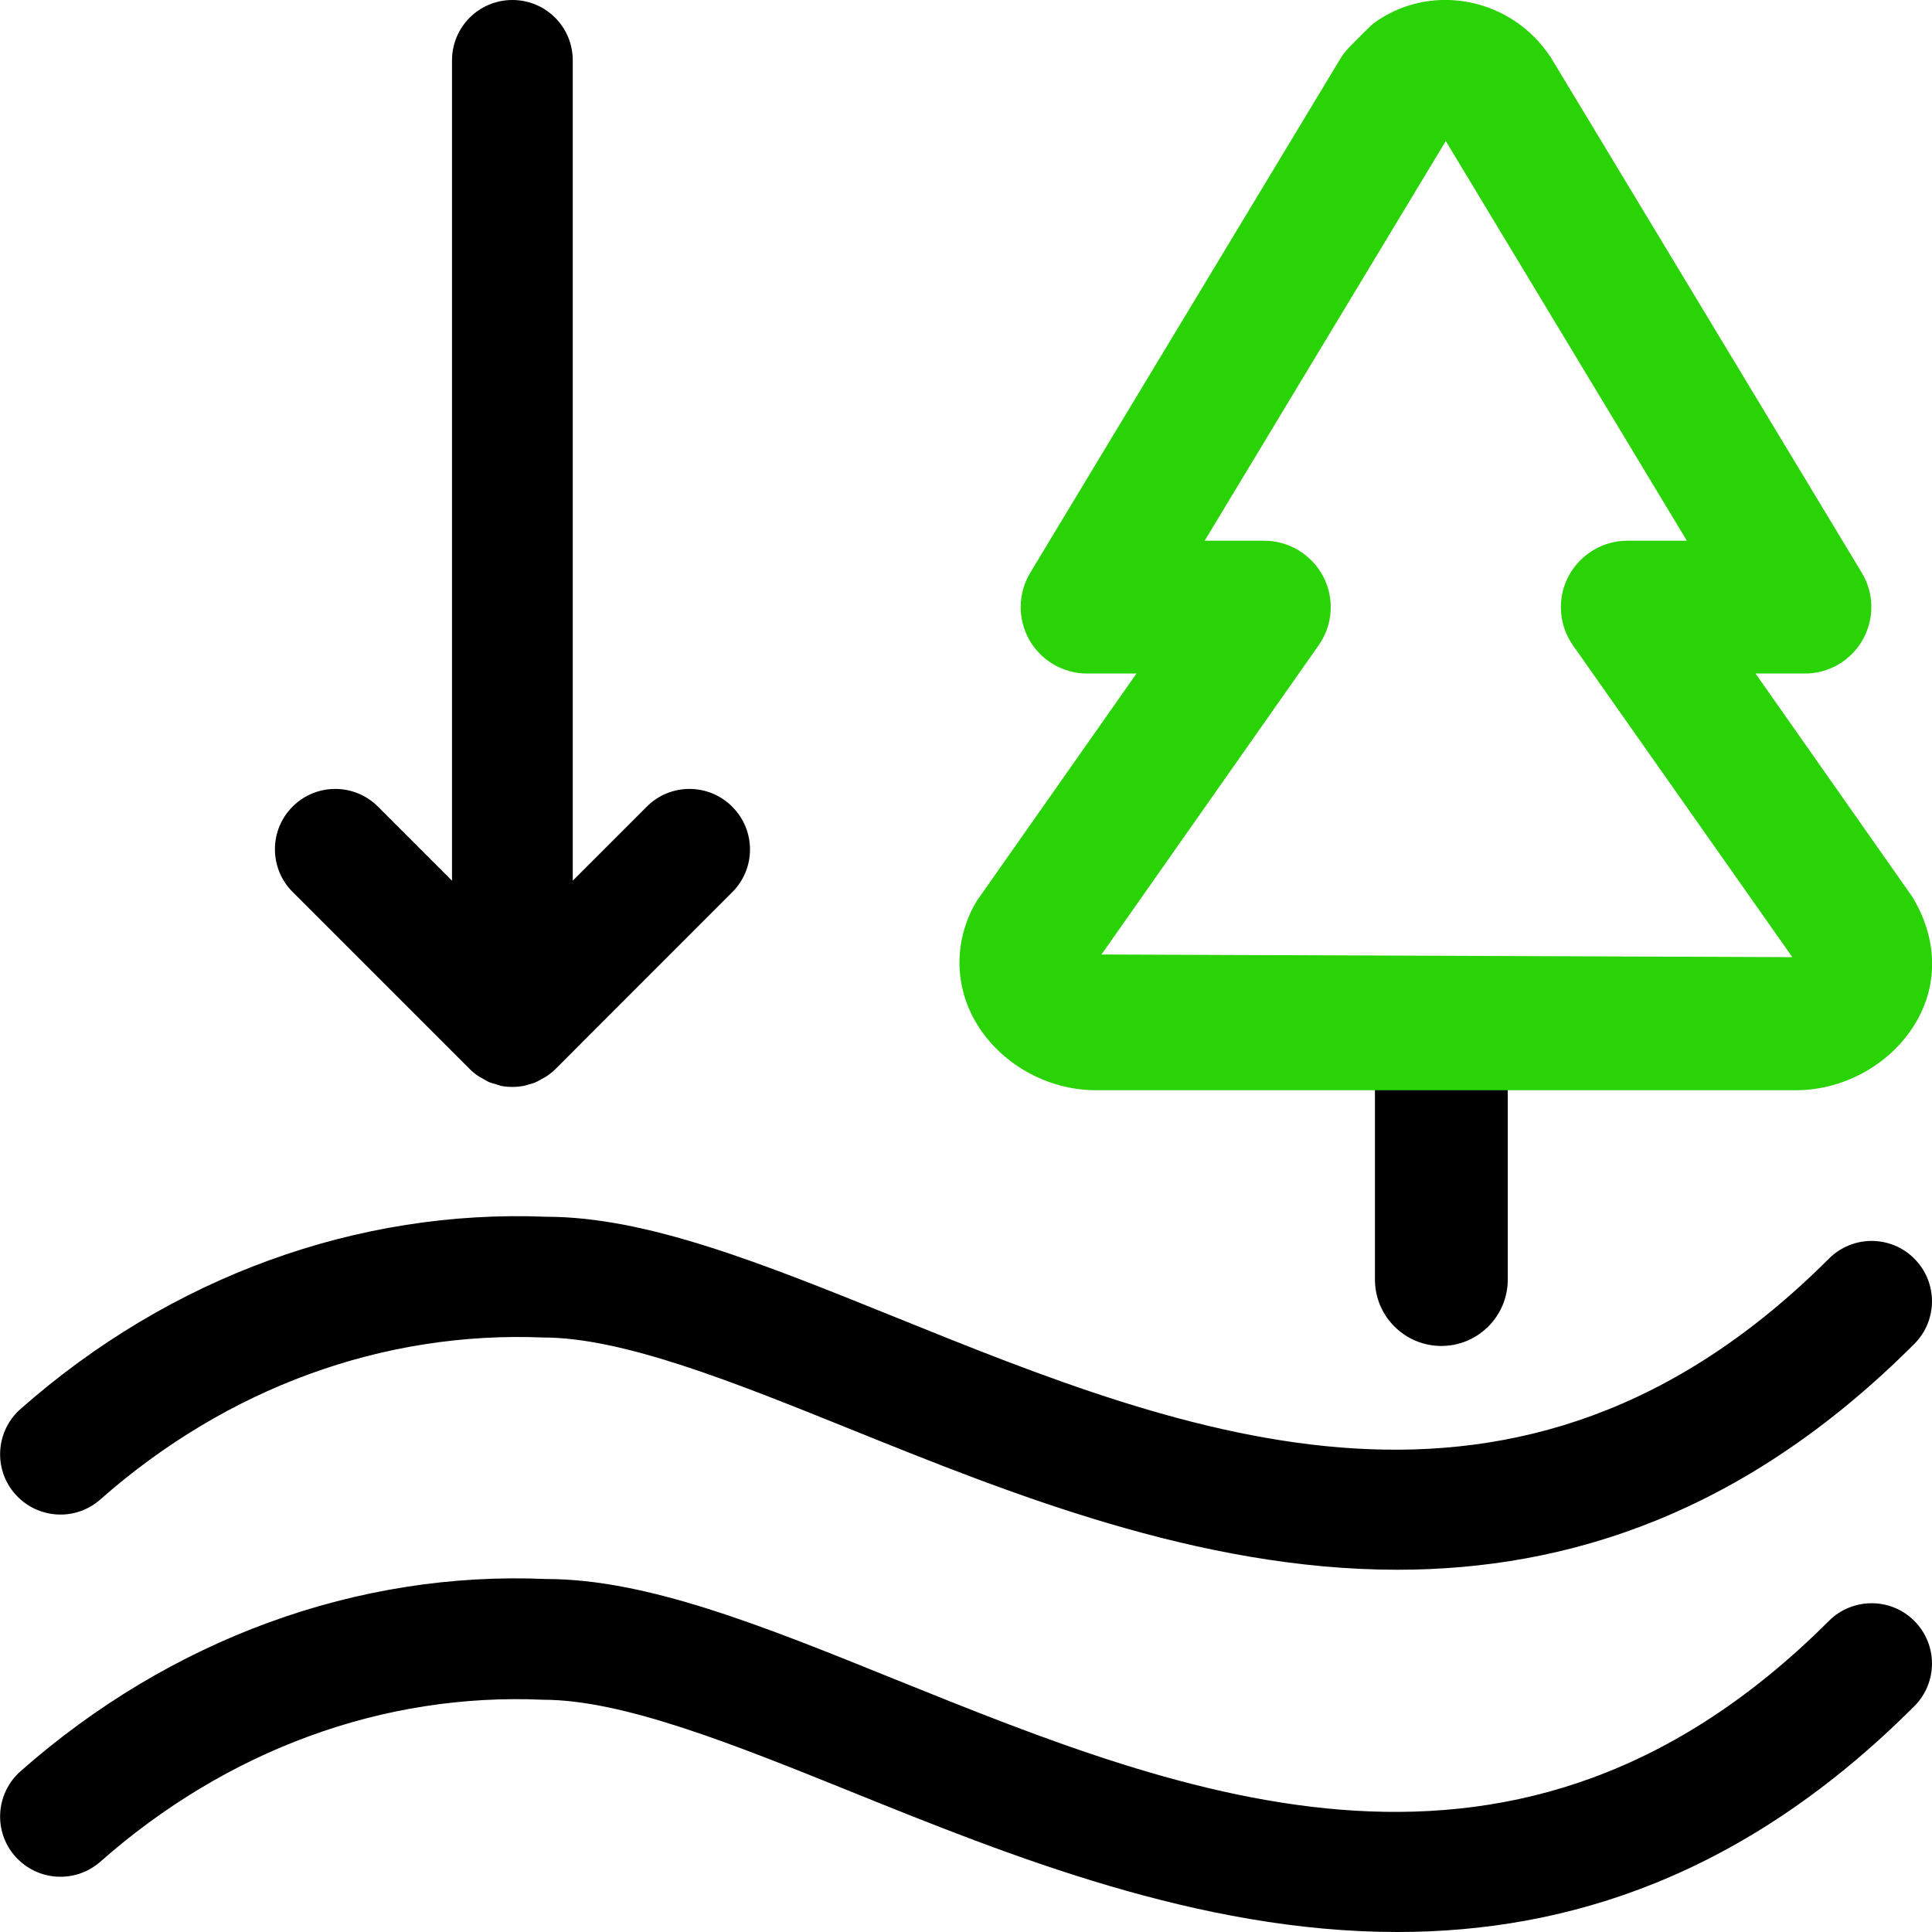 <svg width="24" height="24" viewBox="0 0 24 24" fill="none" xmlns="http://www.w3.org/2000/svg">
<path d="M17.905 12.055C17.45 12.055 17.08 12.425 17.08 12.88V15.895C17.08 16.35 17.45 16.72 17.905 16.72C18.36 16.72 18.73 16.35 18.73 15.895V12.88C18.73 12.425 18.36 12.055 17.905 12.055Z" fill="black"/>
<path d="M23.755 11.14L21.808 8.367H22.42C22.718 8.367 22.993 8.207 23.14 7.947C23.285 7.687 23.283 7.37 23.128 7.115L19.275 0.73C19.275 0.73 19.263 0.707 19.255 0.7C18.78 -0.015 17.82 -0.215 17.12 0.25C17.073 0.28 17.03 0.317 16.99 0.357L16.775 0.572C16.728 0.62 16.685 0.672 16.65 0.73L12.798 7.115C12.645 7.37 12.64 7.687 12.785 7.947C12.933 8.207 13.208 8.367 13.505 8.367H14.118L12.135 11.19C11.855 11.655 11.848 12.213 12.11 12.678C12.408 13.203 12.998 13.543 13.613 13.543H22.31C22.925 13.543 23.515 13.203 23.813 12.678C24.078 12.213 24.068 11.655 23.755 11.14ZM13.683 11.857L16.38 8.017C16.558 7.765 16.58 7.435 16.438 7.162C16.295 6.89 16.013 6.717 15.705 6.717H14.965L17.96 1.752L20.955 6.717H20.215C19.908 6.717 19.625 6.89 19.483 7.162C19.34 7.435 19.363 7.765 19.54 8.017L22.265 11.89L13.68 11.857H13.683Z" fill="#29D305"/>
<path d="M1.245 18.628C2.818 17.24 4.76 16.532 6.75 16.615C7.74 16.615 9.113 17.168 10.563 17.753C12.53 18.547 14.888 19.5 17.358 19.5C19.478 19.5 21.678 18.8 23.78 16.695C24.073 16.402 24.073 15.928 23.78 15.635C23.488 15.342 23.013 15.342 22.72 15.635C18.865 19.488 14.753 17.83 11.123 16.363C9.465 15.693 8.035 15.115 6.785 15.115C4.45 15.02 2.123 15.855 0.255 17.503C-0.055 17.777 -0.085 18.25 0.188 18.56C0.463 18.87 0.935 18.902 1.245 18.628Z" fill="black"/>
<path d="M22.72 20.135C18.865 23.988 14.753 22.328 11.123 20.863C9.465 20.192 8.035 19.615 6.785 19.615C4.45 19.513 2.123 20.355 0.255 22.003C-0.055 22.278 -0.085 22.75 0.188 23.06C0.463 23.37 0.935 23.4 1.245 23.128C2.818 21.74 4.76 21.025 6.75 21.115C7.74 21.115 9.113 21.668 10.563 22.253C12.53 23.048 14.888 24 17.358 24C19.478 24 21.678 23.3 23.78 21.195C24.073 20.903 24.073 20.428 23.78 20.135C23.488 19.843 23.013 19.843 22.72 20.135Z" fill="black"/>
<path d="M9.095 10.02C8.802 9.727 8.327 9.727 8.035 10.02L7.115 10.94V0.75C7.115 0.335 6.78 0 6.365 0C5.95 0 5.615 0.335 5.615 0.75V10.94L4.695 10.02C4.402 9.727 3.927 9.727 3.635 10.02C3.342 10.312 3.342 10.787 3.635 11.08L5.835 13.28C5.87 13.315 5.907 13.345 5.95 13.373C5.967 13.385 5.99 13.393 6.007 13.405C6.03 13.418 6.052 13.432 6.077 13.443C6.102 13.453 6.127 13.46 6.155 13.467C6.175 13.473 6.197 13.482 6.217 13.488C6.265 13.498 6.315 13.502 6.365 13.502C6.415 13.502 6.462 13.498 6.512 13.488C6.535 13.482 6.555 13.475 6.575 13.47C6.6 13.463 6.627 13.457 6.652 13.445C6.677 13.435 6.7 13.42 6.722 13.408C6.742 13.398 6.762 13.387 6.782 13.375C6.822 13.348 6.862 13.318 6.897 13.283L9.097 11.082C9.39 10.79 9.39 10.315 9.097 10.023L9.095 10.02Z" fill="black"/>
</svg>
